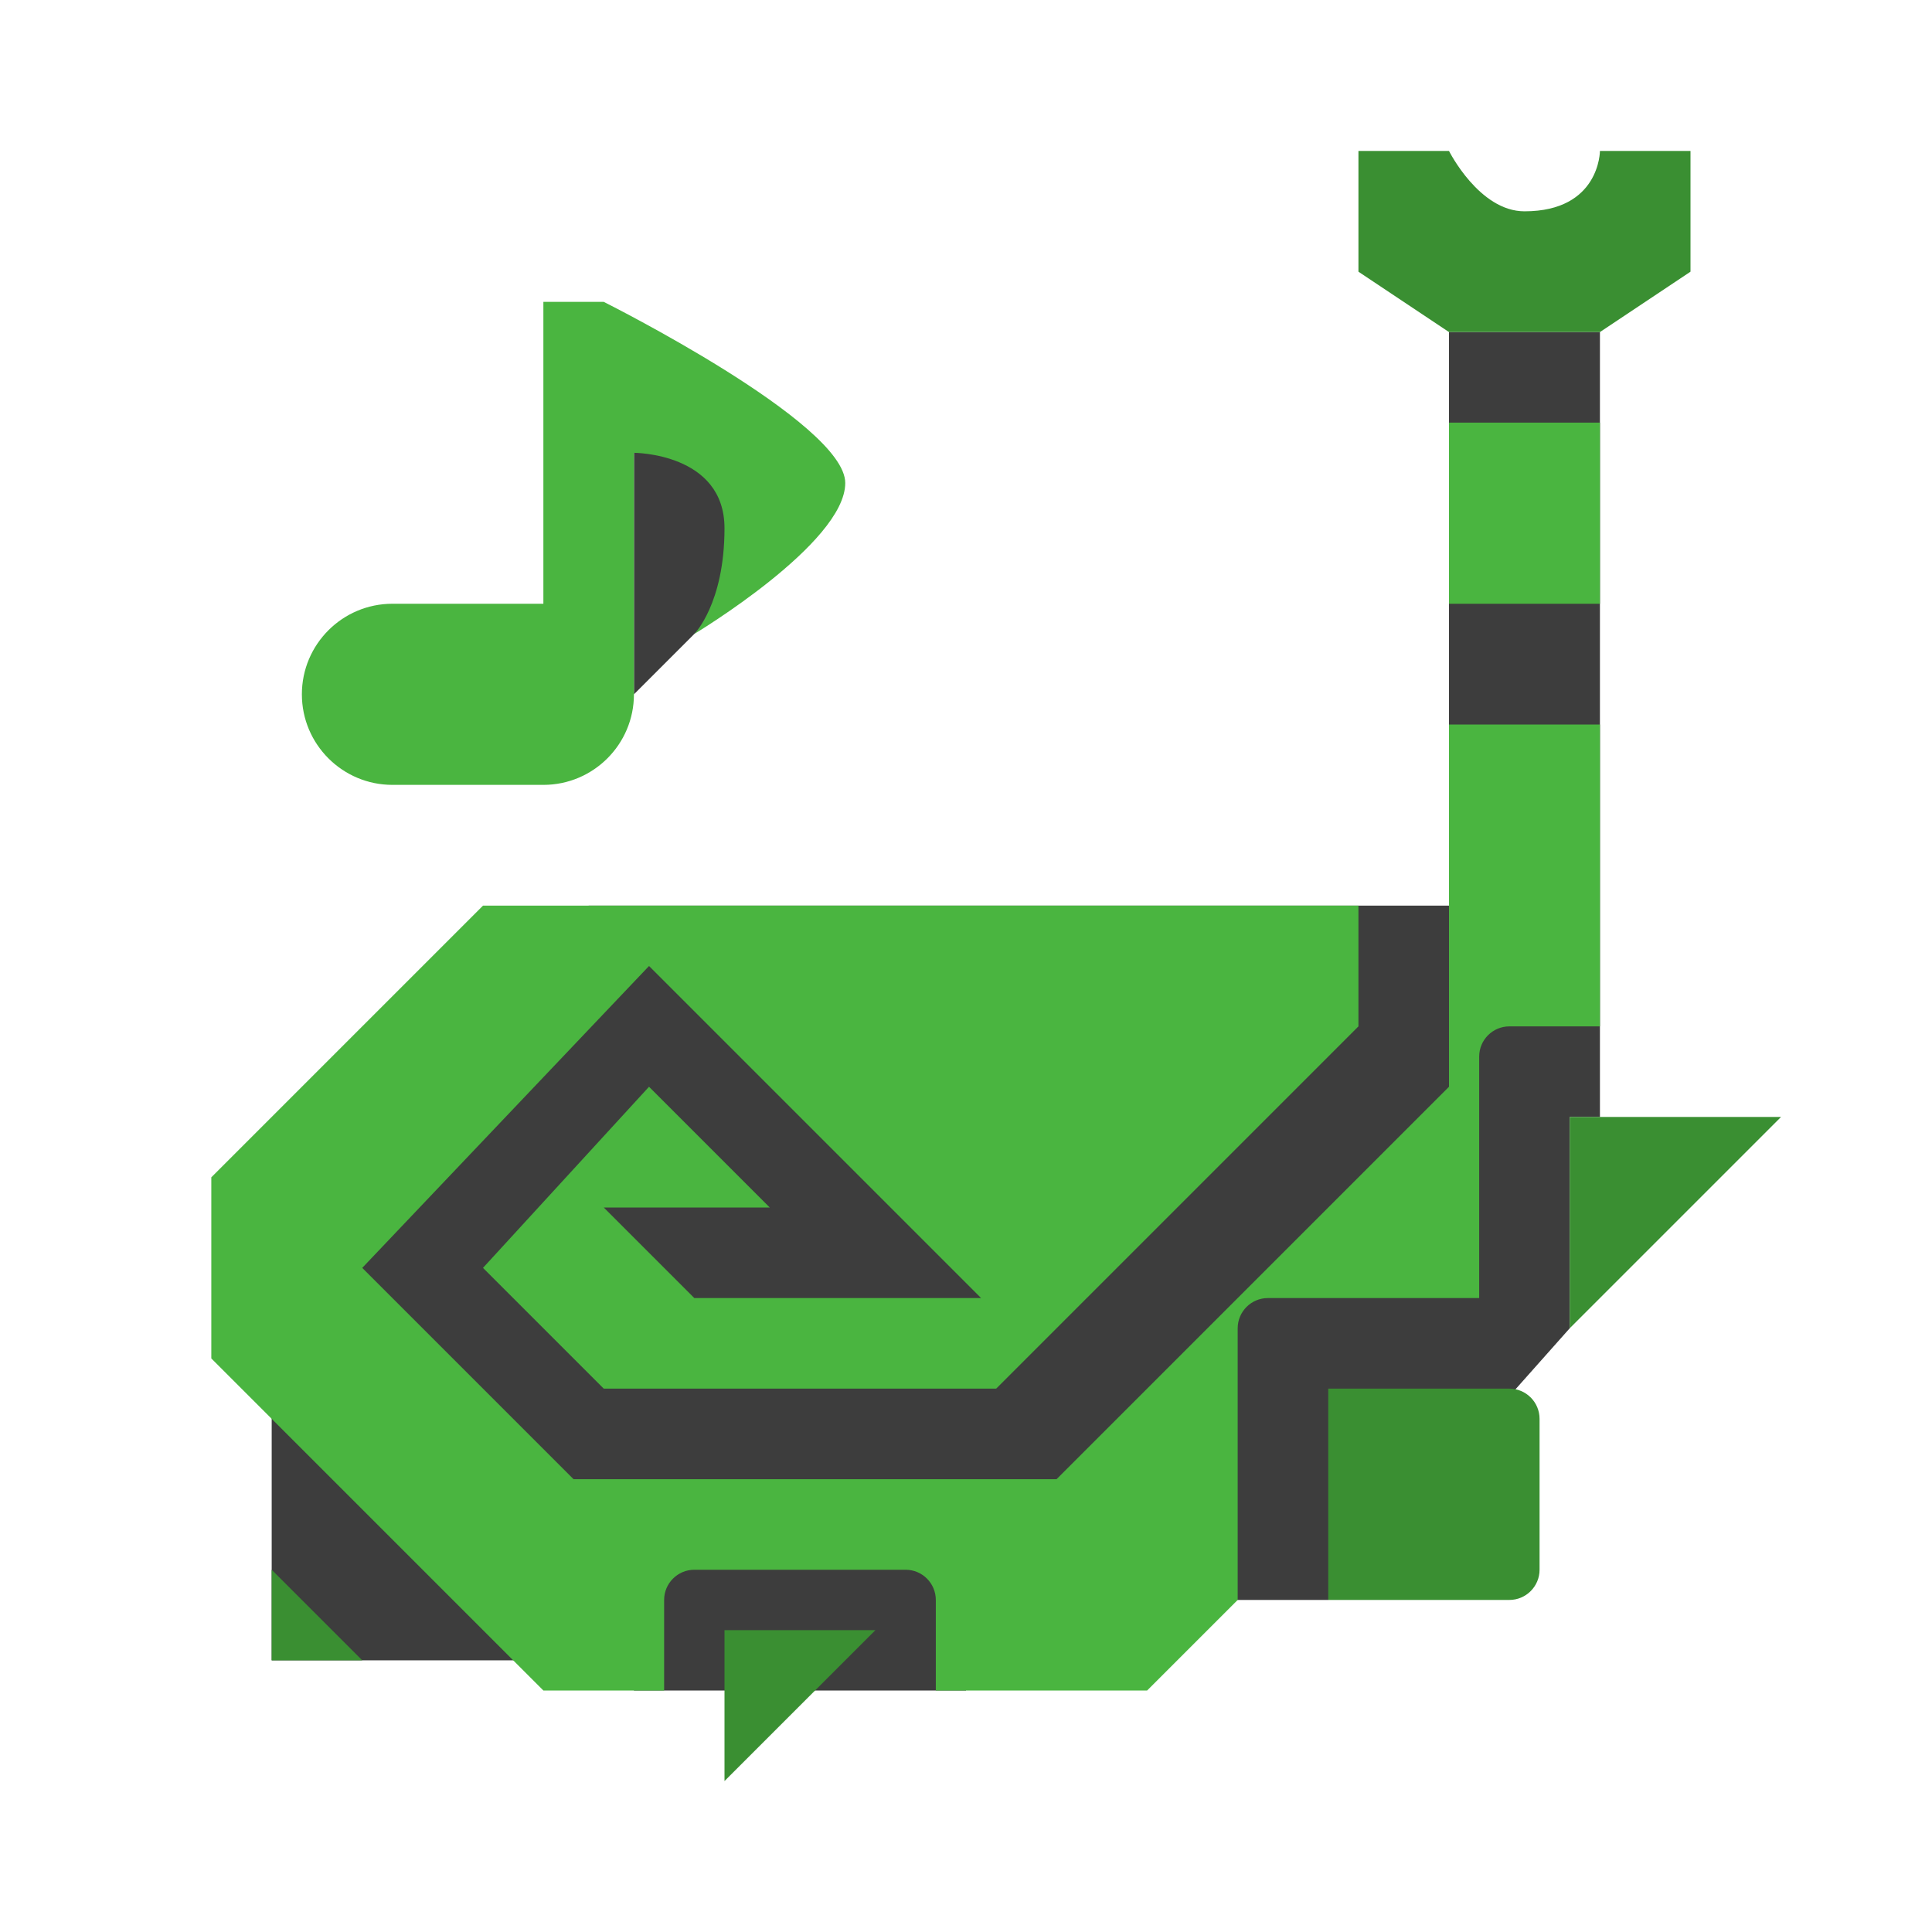 <?xml version="1.0" encoding="UTF-8" standalone="no"?>
<!DOCTYPE svg PUBLIC "-//W3C//DTD SVG 1.1//EN" "http://www.w3.org/Graphics/SVG/1.1/DTD/svg11.dtd">
<svg width="100%" height="100%" viewBox="0 0 64 64" version="1.1" xmlns="http://www.w3.org/2000/svg" xmlns:xlink="http://www.w3.org/1999/xlink" xml:space="preserve" xmlns:serif="http://www.serif.com/" style="fill-rule:evenodd;clip-rule:evenodd;stroke-linejoin:round;stroke-miterlimit:2;">
    <g transform="matrix(1,0,0,1,-192,-448)">
        <g transform="matrix(1,0,0,1,-448,-512)">
            <g id="Hunting_Horn_Rank_04" transform="matrix(1,0,0,1,192,0)">
                <path id="background" d="M496,971L501,971L501,997L500,997L500,1004L492,1013L480,1013L480,1016L469,1016L469,1015L457,1015L457,1000.5L467.5,990L496,990L496,971ZM469,983L474.5,977.5L469,974L469,983Z" style="fill-opacity:0.76;"/>
                <path id="color_02" d="M477,1014L472,1014L472,1019L477,1014ZM460,1015L457,1012L457,1015L460,1015ZM499,1007C499,1006.45 498.552,1006 498,1006L492,1006L492,1013L498,1013C498.552,1013 499,1012.55 499,1012L499,1007ZM507,997L500,997L500,1004L507,997ZM493,965L496,965C496,965 497,967 498.5,967C501,967 501,965 501,965L504,965L504,969L501,971L496,971L493,969L493,965Z" style="fill:rgb(58,143,50);"/>
                <path id="color_01" d="M501,984L501,994L498,994C497.448,994 497,994.448 497,995L497,1003L490,1003C489.448,1003 489,1003.45 489,1004L489,1013L486,1016L479,1016L479,1013C479,1012.45 478.552,1012 478,1012L471,1012C470.448,1012 470,1012.45 470,1013L470,1016L466,1016L455,1005L455,999L464,990L493,990L493,994L481,1006L468,1006L464,1002L469.5,996L473.5,1000L468,1000L471,1003L480.5,1003L469.5,992L460,1002L467,1009L483,1009L496,996L496,984L501,984ZM466,980L466,970L468,970C468,970 476,974 476,976C476,978 471,981 471,981C471,981 472,980 472,977.5C472,975 469,975 469,975L469,983C469,984.656 467.656,986 466,986L461,986C459.344,986 458,984.656 458,983C458,981.344 459.344,980 461,980L466,980ZM501,980L496,980L496,974L501,974L501,980Z" style="fill:rgb(74,181,64);"/>
            </g>
        </g>
    </g>
</svg>
